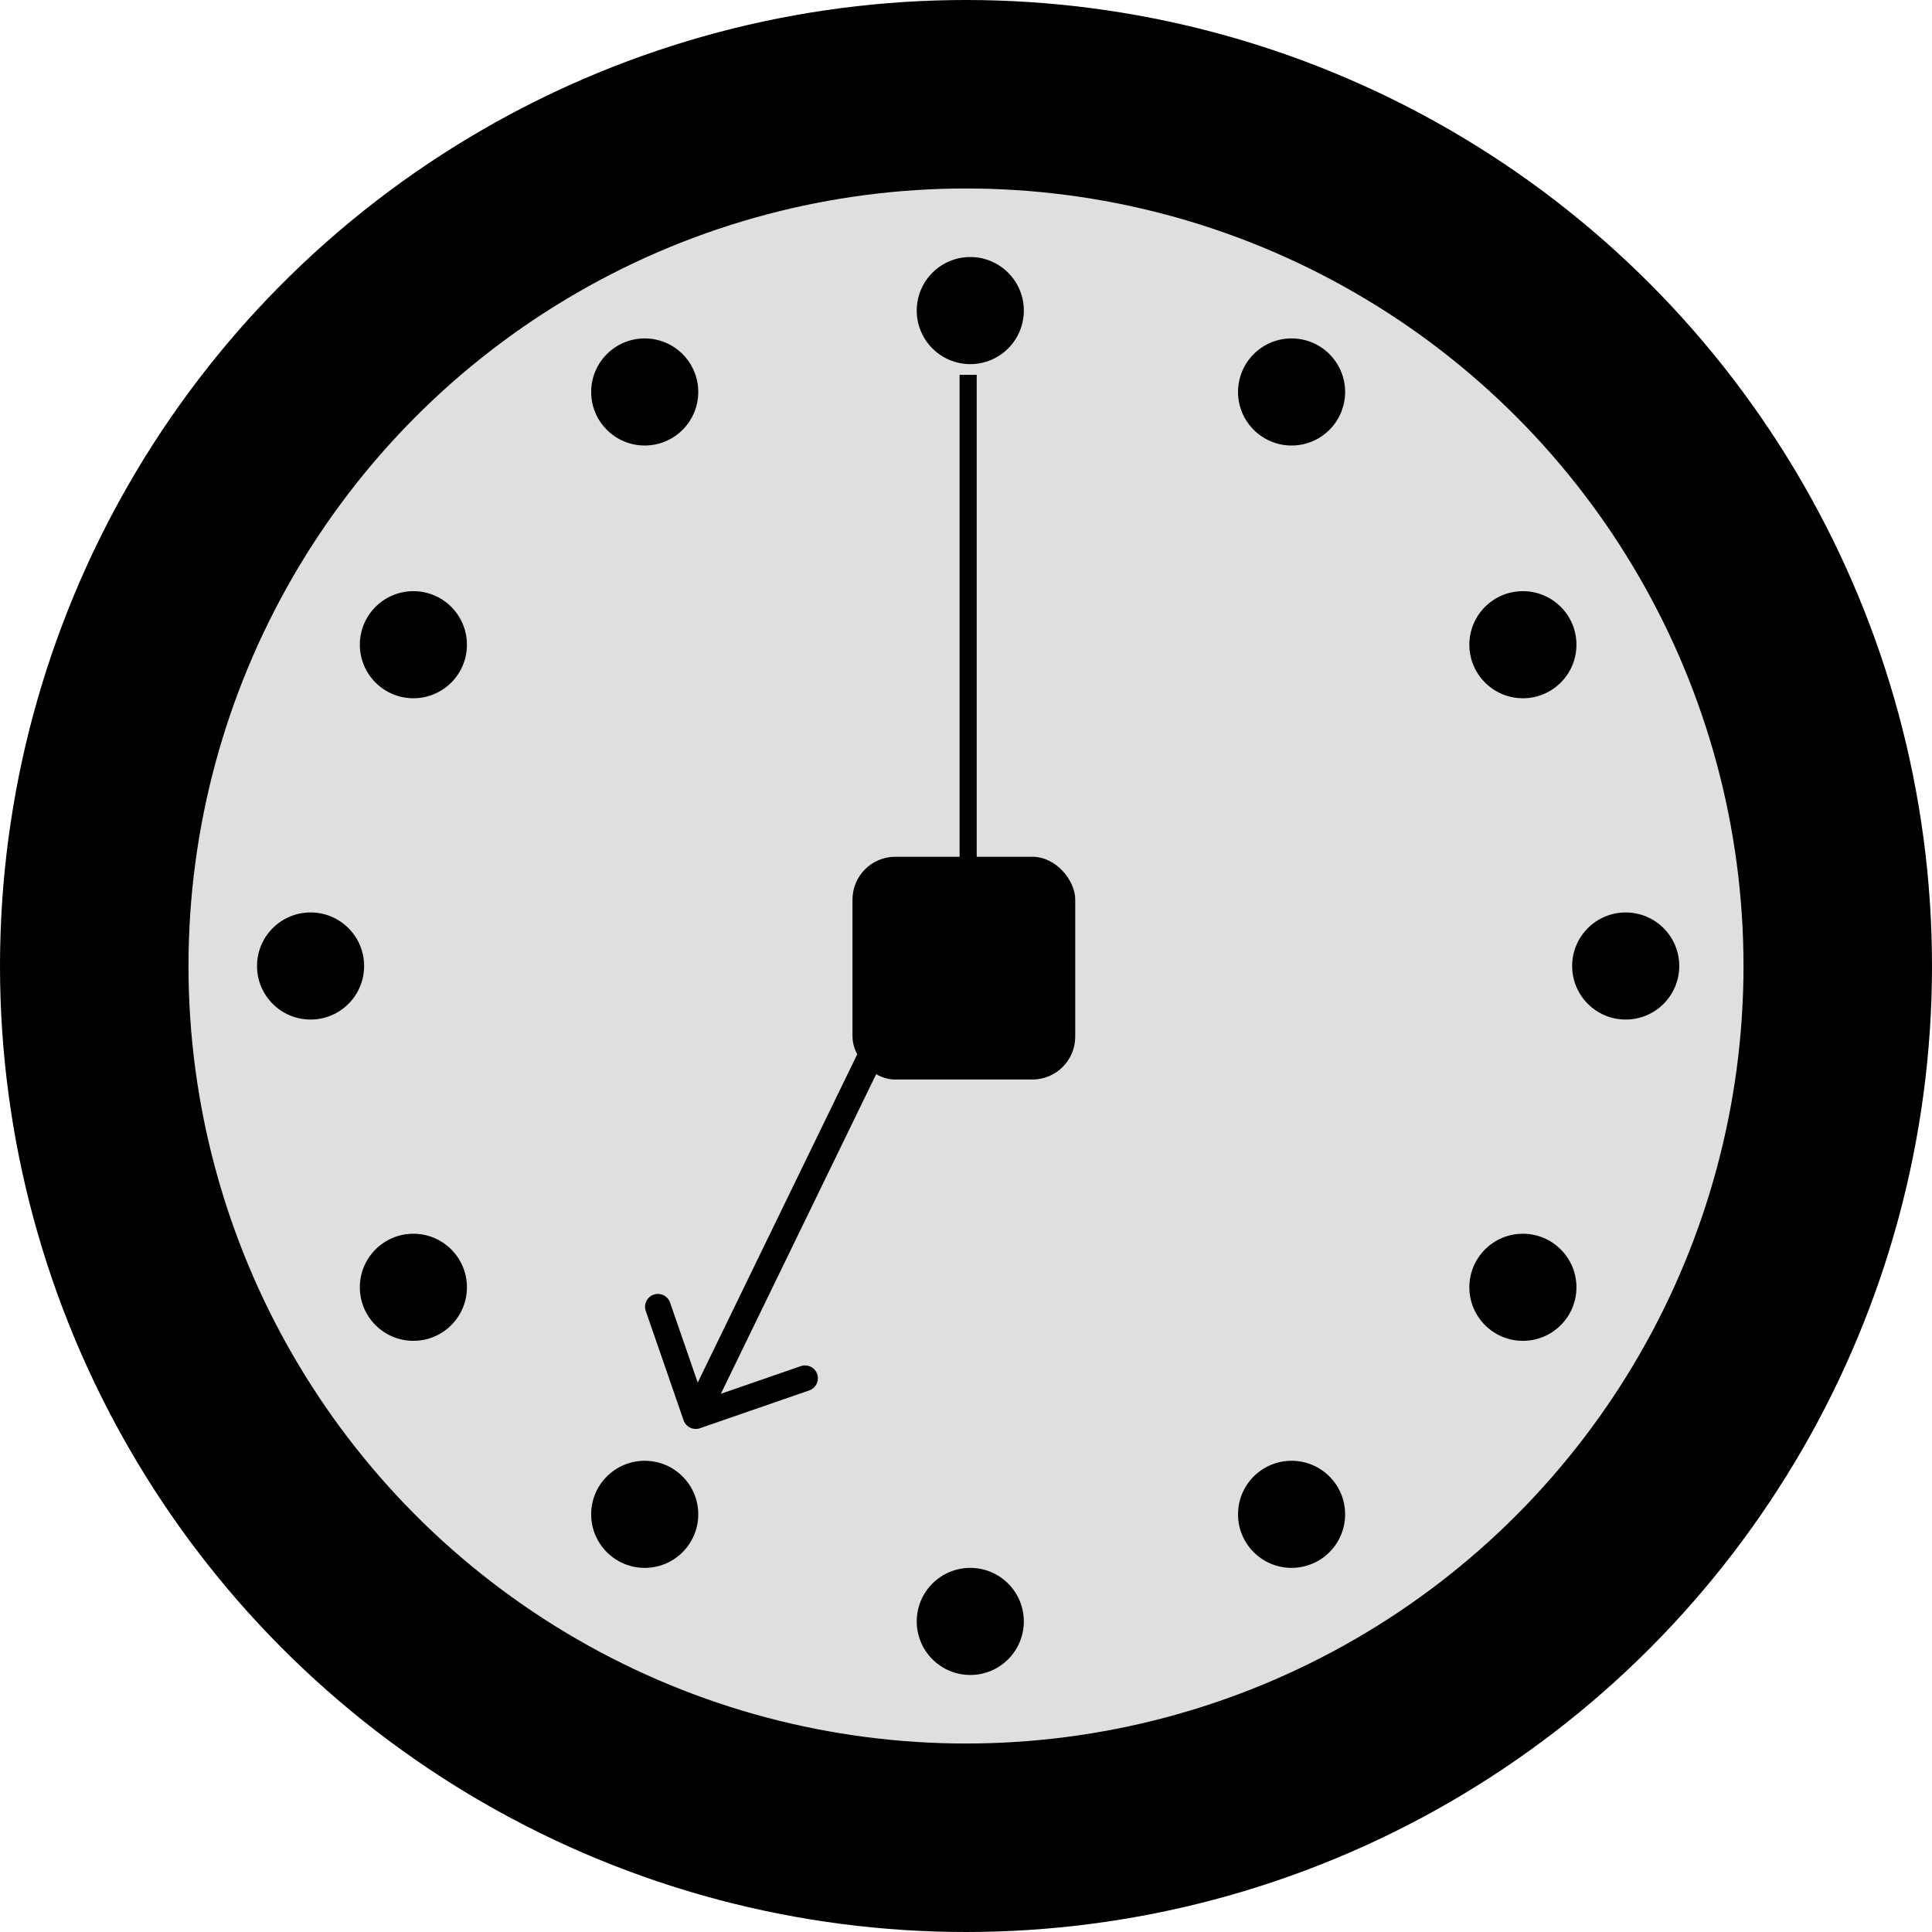<svg width="451" height="451" viewBox="0 0 451 451" fill="none" xmlns="http://www.w3.org/2000/svg">
<circle cx="225.5" cy="225.5" r="203.5" fill="#DFDFDF" stroke="black" stroke-width="44"/>
<rect x="199" y="200" width="52" height="52" rx="10" fill="black"/>
<path d="M226 248V87.5" stroke="black" stroke-width="4"/>
<path d="M159.574 331.547C160.116 333.113 161.825 333.943 163.39 333.402L188.906 324.574C190.472 324.032 191.302 322.323 190.761 320.758C190.219 319.192 188.51 318.362 186.945 318.903L164.264 326.75L156.417 304.07C155.875 302.504 154.167 301.674 152.601 302.215C151.035 302.757 150.205 304.466 150.746 306.031L159.574 331.547ZM200.103 246.13L159.711 329.255L165.108 331.878L205.499 248.753L200.103 246.13Z" fill="black"/>
<circle cx="226.5" cy="72.5" r="12.5" fill="black"/>
<circle cx="301.5" cy="91.5" r="12.5" fill="black"/>
<circle cx="12.5" cy="12.5" r="12.5" transform="matrix(-1 0 0 1 163 79)" fill="black"/>
<circle cx="379.5" cy="225.5" r="12.5" fill="black"/>
<circle cx="12.5" cy="12.5" r="12.5" transform="matrix(-1 0 0 1 85 213)" fill="black"/>
<circle cx="355.5" cy="150.5" r="12.5" fill="black"/>
<circle cx="12.5" cy="12.5" r="12.5" transform="matrix(-1 0 0 1 109 138)" fill="black"/>
<circle cx="355.5" cy="300.5" r="12.5" fill="black"/>
<circle cx="12.5" cy="12.5" r="12.5" transform="matrix(-1 0 0 1 109 288)" fill="black"/>
<circle cx="301.5" cy="353.5" r="12.5" fill="black"/>
<circle cx="12.5" cy="12.5" r="12.5" transform="matrix(-1 0 0 1 163 341)" fill="black"/>
<circle cx="226.5" cy="378.5" r="12.5" fill="black"/>
</svg>
